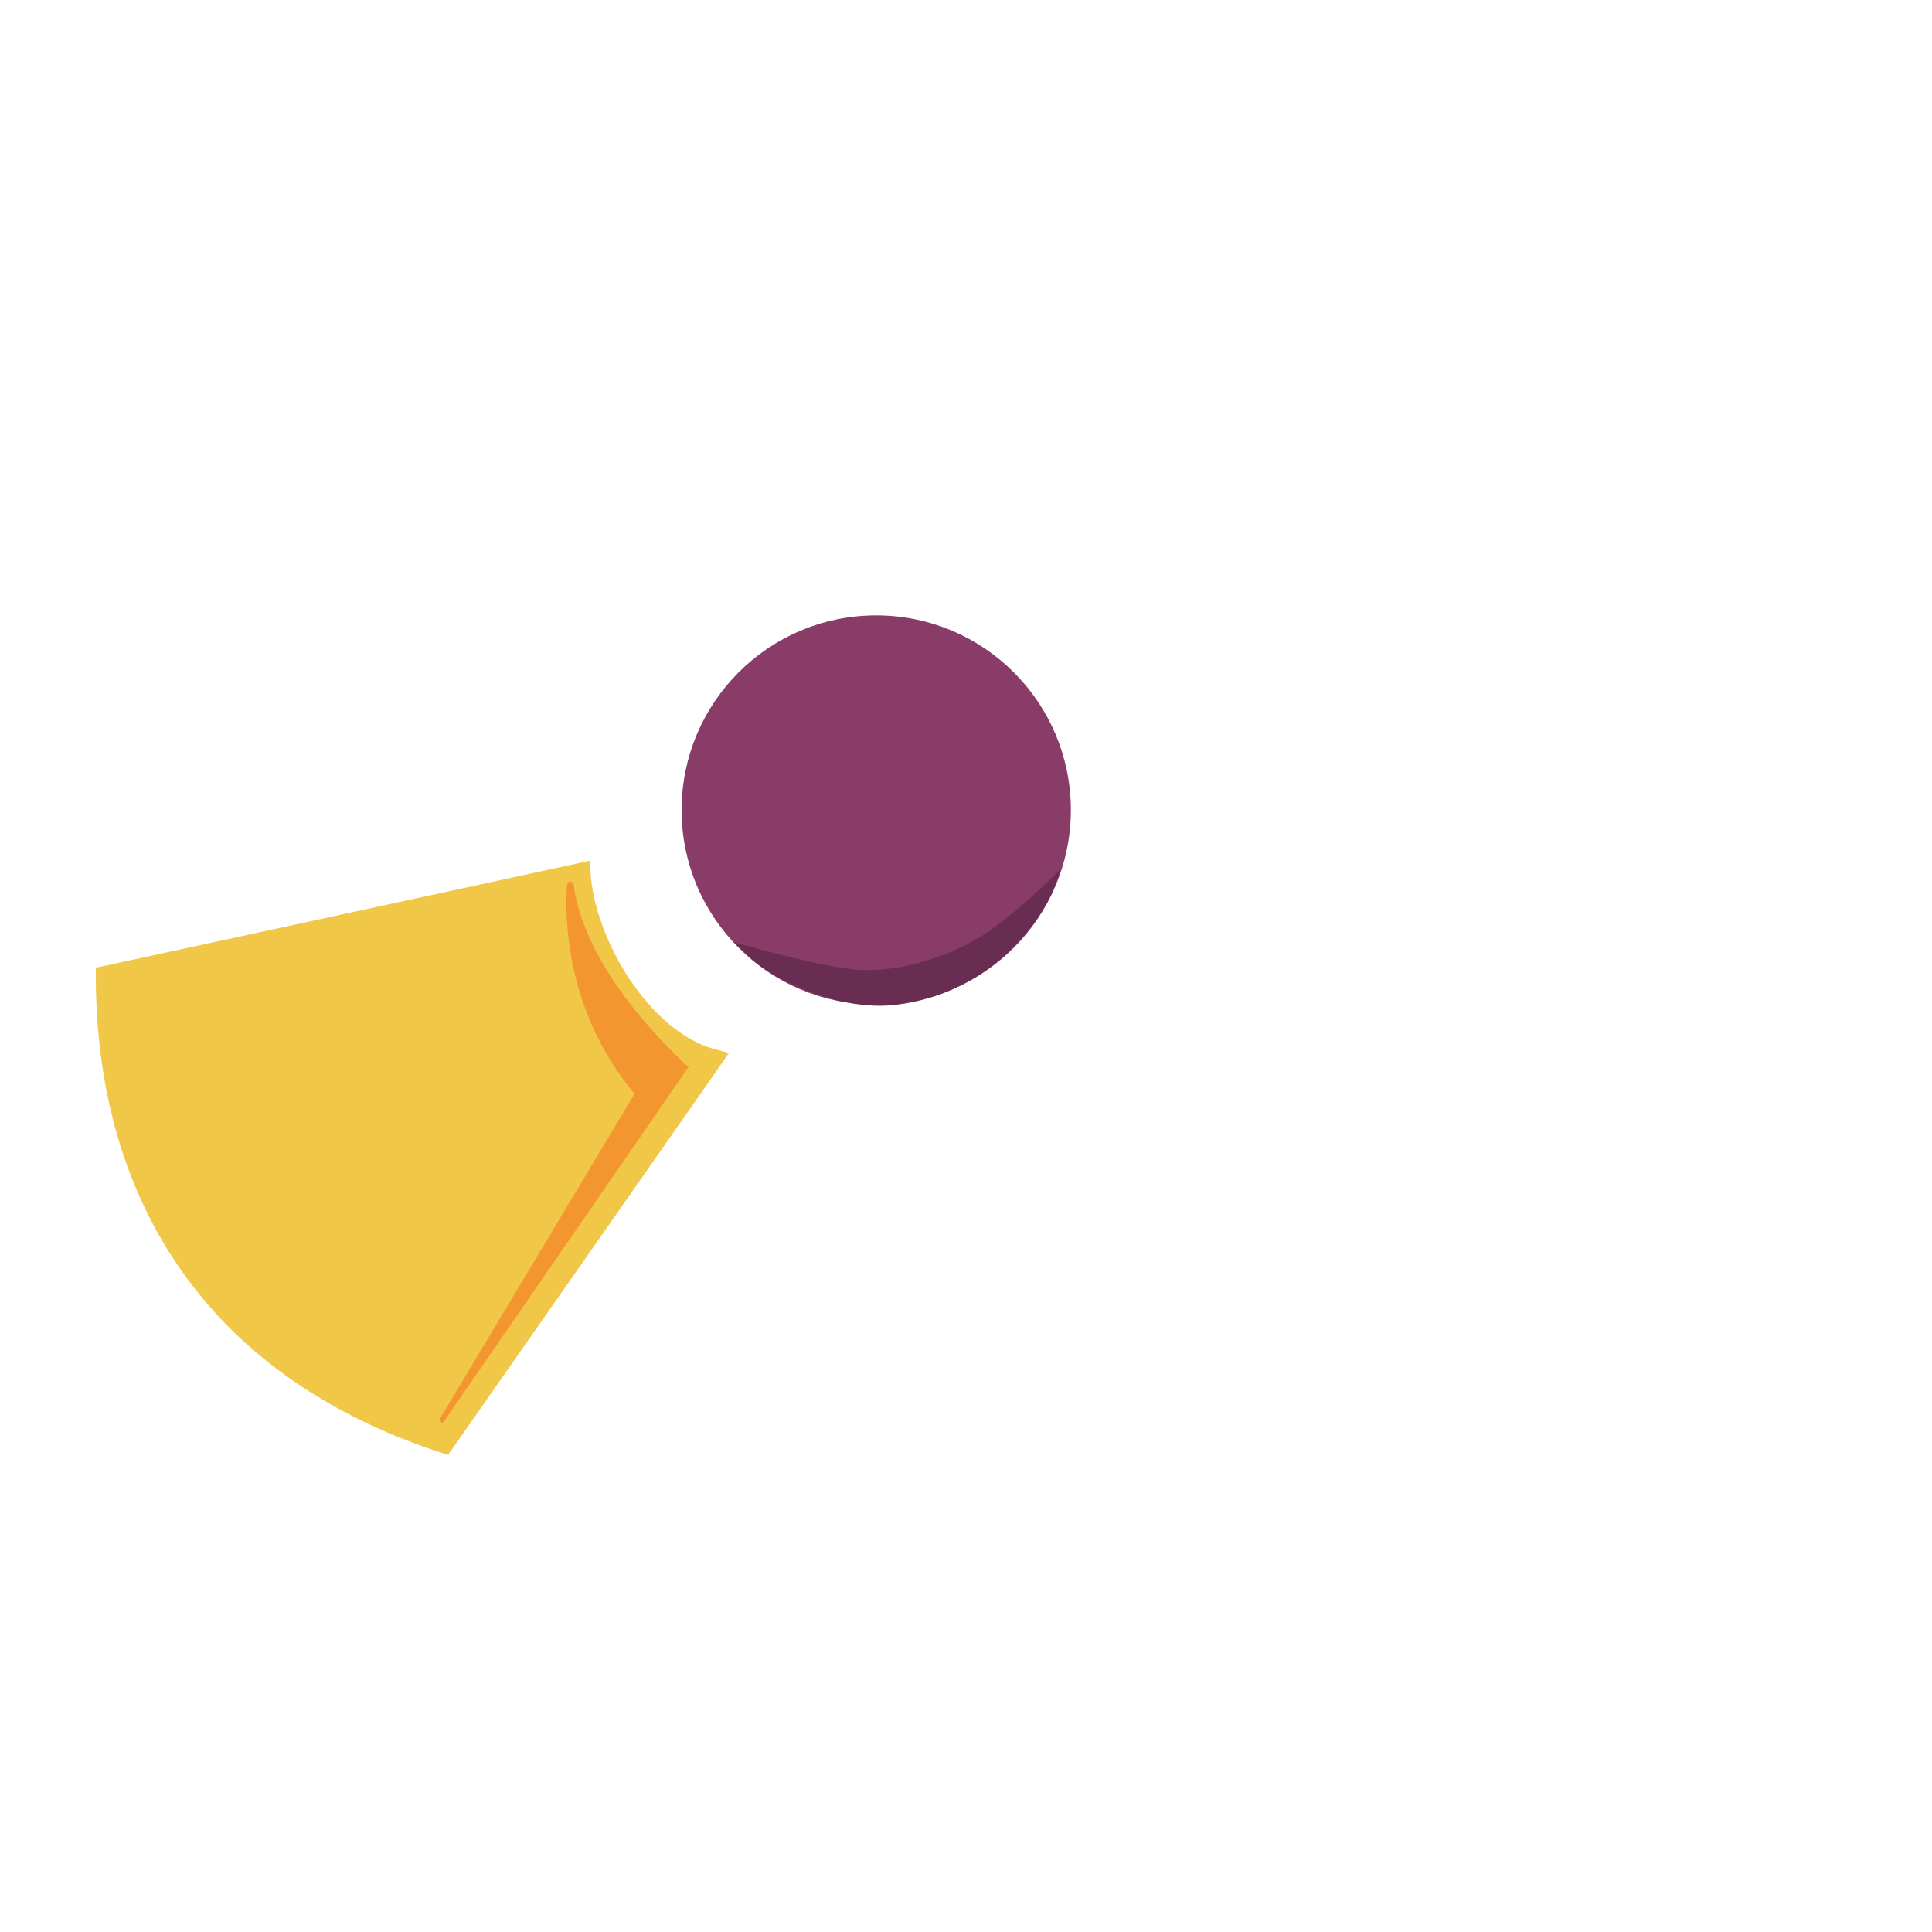 <svg id="eB7d4RUbF161" xmlns="http://www.w3.org/2000/svg" xmlns:xlink="http://www.w3.org/1999/xlink" viewBox="-350 0 4000 4000" shape-rendering="geometricPrecision" text-rendering="geometricPrecision"><style><![CDATA[#eB7d4RUbF162_tr {animation: eB7d4RUbF162_tr__tr 5000ms linear infinite normal forwards}@keyframes eB7d4RUbF162_tr__tr { 0% {transform: translate(1464.13px,1677.1px) rotate(-90deg);animation-timing-function: cubic-bezier(0.25,1,0.25,1)} 14% {transform: translate(1464.13px,1677.1px) rotate(90deg);animation-timing-function: cubic-bezier(0.25,1,0.25,1)} 30% {transform: translate(1464.13px,1677.1px) rotate(0deg);animation-timing-function: cubic-bezier(0.25,1,0.25,1)} 46% {transform: translate(1464.13px,1677.1px) rotate(135deg)} 62% {transform: translate(1464.13px,1677.1px) rotate(-45deg)} 74% {transform: translate(1464.13px,1677.1px) rotate(0deg)} 100% {transform: translate(1464.13px,1677.1px) rotate(0deg)}} #eB7d4RUbF1610 {animation: eB7d4RUbF1610_c_o 5000ms linear infinite normal forwards}@keyframes eB7d4RUbF1610_c_o { 0% {opacity: 0} 60% {opacity: 0;animation-timing-function: cubic-bezier(0.895,0.03,0.685,0.22)} 80% {opacity: 1} 100% {opacity: 1}}]]></style><g id="eB7d4RUbF162_tr" transform="translate(1464.13,1677.1) rotate(-90)"><g id="eB7d4RUbF162" transform="translate(-1464.13,-1677.1)"><g id="eB7d4RUbF163" transform="matrix(1 0 0 1 0 0)"><path id="eB7d4RUbF164" d="M949.09,1339.65C987.99,1192.5,1189.27,1074.09,1334.74,1065.64L1121.61,81.23C675.07,81.23,310.47,297.62,152.42,782.82L949.09,1339.65Z" transform="matrix(1 0 0 1 0 0)" fill="rgb(241,199,72)" stroke="rgb(241,199,72)" stroke-width="39.749" stroke-miterlimit="10"/><polygon id="eB7d4RUbF165" points="197.77,775.78 931.33,1281.83 960.7,1232.88" fill="rgb(244,150,47)" stroke="rgb(244,150,47)" stroke-width="9.937" stroke-linecap="square" stroke-miterlimit="10"/><path id="eB7d4RUbF166" d="M933.03,1278.4C935.64,1281.09,1111.57,1072.44,1309.02,1045.57C1311.41,1045.24,1311.73,1042.09,1309.32,1041.9C1257.34,1037.78,1052.35,1033.54,877.2,1182.85" fill="rgb(244,150,47)" stroke="rgb(244,150,47)" stroke-width="9.937" stroke-linecap="square" stroke-miterlimit="10"/></g></g></g><g id="eB7d4RUbF167"><circle id="eB7d4RUbF168" r="383.11" transform="matrix(1 0 0 1 1464.13 1677.1)" fill="rgb(137,60,104)" stroke="rgb(137,60,104)" stroke-width="39.749" stroke-linecap="square" stroke-miterlimit="10"/><path id="eB7d4RUbF169" d="M1187.84,1961.06L1200.53,1973.11C1240.49,2018.14,1387.35,2091.4,1506.96,2074.97L1506.96,2074.97C1654.68,2056.83,1766.32,1961.9,1822.86,1848.59L1834.18,1818.19C1834.18,1818.19,1763.78,1887.05,1714.31,1921.73C1677.52,1953.02,1563.61,2012.64,1452.98,2013.07C1394.88,2020.26,1187.84,1961.06,1187.84,1961.06Z" fill="rgb(105,45,82)" stroke="rgb(105,45,82)" stroke-width="9.937" stroke-linecap="square" stroke-miterlimit="10"/></g><g id="eB7d4RUbF1610" transform="matrix(1 0 0 1 0 0)" opacity="0"><g id="eB7d4RUbF1611"><path id="eB7d4RUbF1612" d="M1121.61,2166.77L1121.61,3952.93L1564.77,3952.93L1564.39,2985.66C1564.37,2931.36,1608.38,2887.32,1662.69,2887.32L1685.48,2887.32C1727.08,2887.32,1746.81,2923.29,1762.68,2961.74L2146.64,3952.92L2660.84,3952.92L1942.73,2053.29L1942.73,2053.29C1672.18,2225.12,1480.62,2258.1,1121.61,2166.77L1121.61,2166.77" fill="rgb(137,60,104)" stroke="rgb(137,60,104)" stroke-width="39.749" stroke-linecap="square" stroke-miterlimit="10"/><path id="eB7d4RUbF1613" d="M1524.44,3967.3L1524.02,3020.32C1524.02,2943.95,1575.2,2923.08,1642.42,2903.61L1659.33,2902.93L1645.75,2904.84C1601.33,2914.07,1579.41,2953.18,1579.41,2985.22L1579.65,3967.06L1524.44,3967.3" fill="rgb(105,45,82)" stroke="rgb(105,45,82)" stroke-width="9.937" stroke-linecap="square" stroke-miterlimit="10"/><path id="eB7d4RUbF1614" d="M1185.36,2165.7C1185.36,2165.7,1261.42,2220.48,1433.95,2236.33C1570.62,2248.89,1714.76,2206.24,1780.27,2165.29C1891.22,2095.94,1949.48,2036.85,1949.57,2032.36C1949.6,2031.05,1856.7,2100.27,1714.84,2155.19C1668.36,2172.38,1567.47,2205.04,1434.58,2201.44C1348.54,2199.12,1185.36,2165.7,1185.36,2165.7Z" fill="rgb(105,45,82)" stroke="rgb(105,45,82)" stroke-width="9.937" stroke-linecap="square" stroke-miterlimit="10"/></g></g></svg>